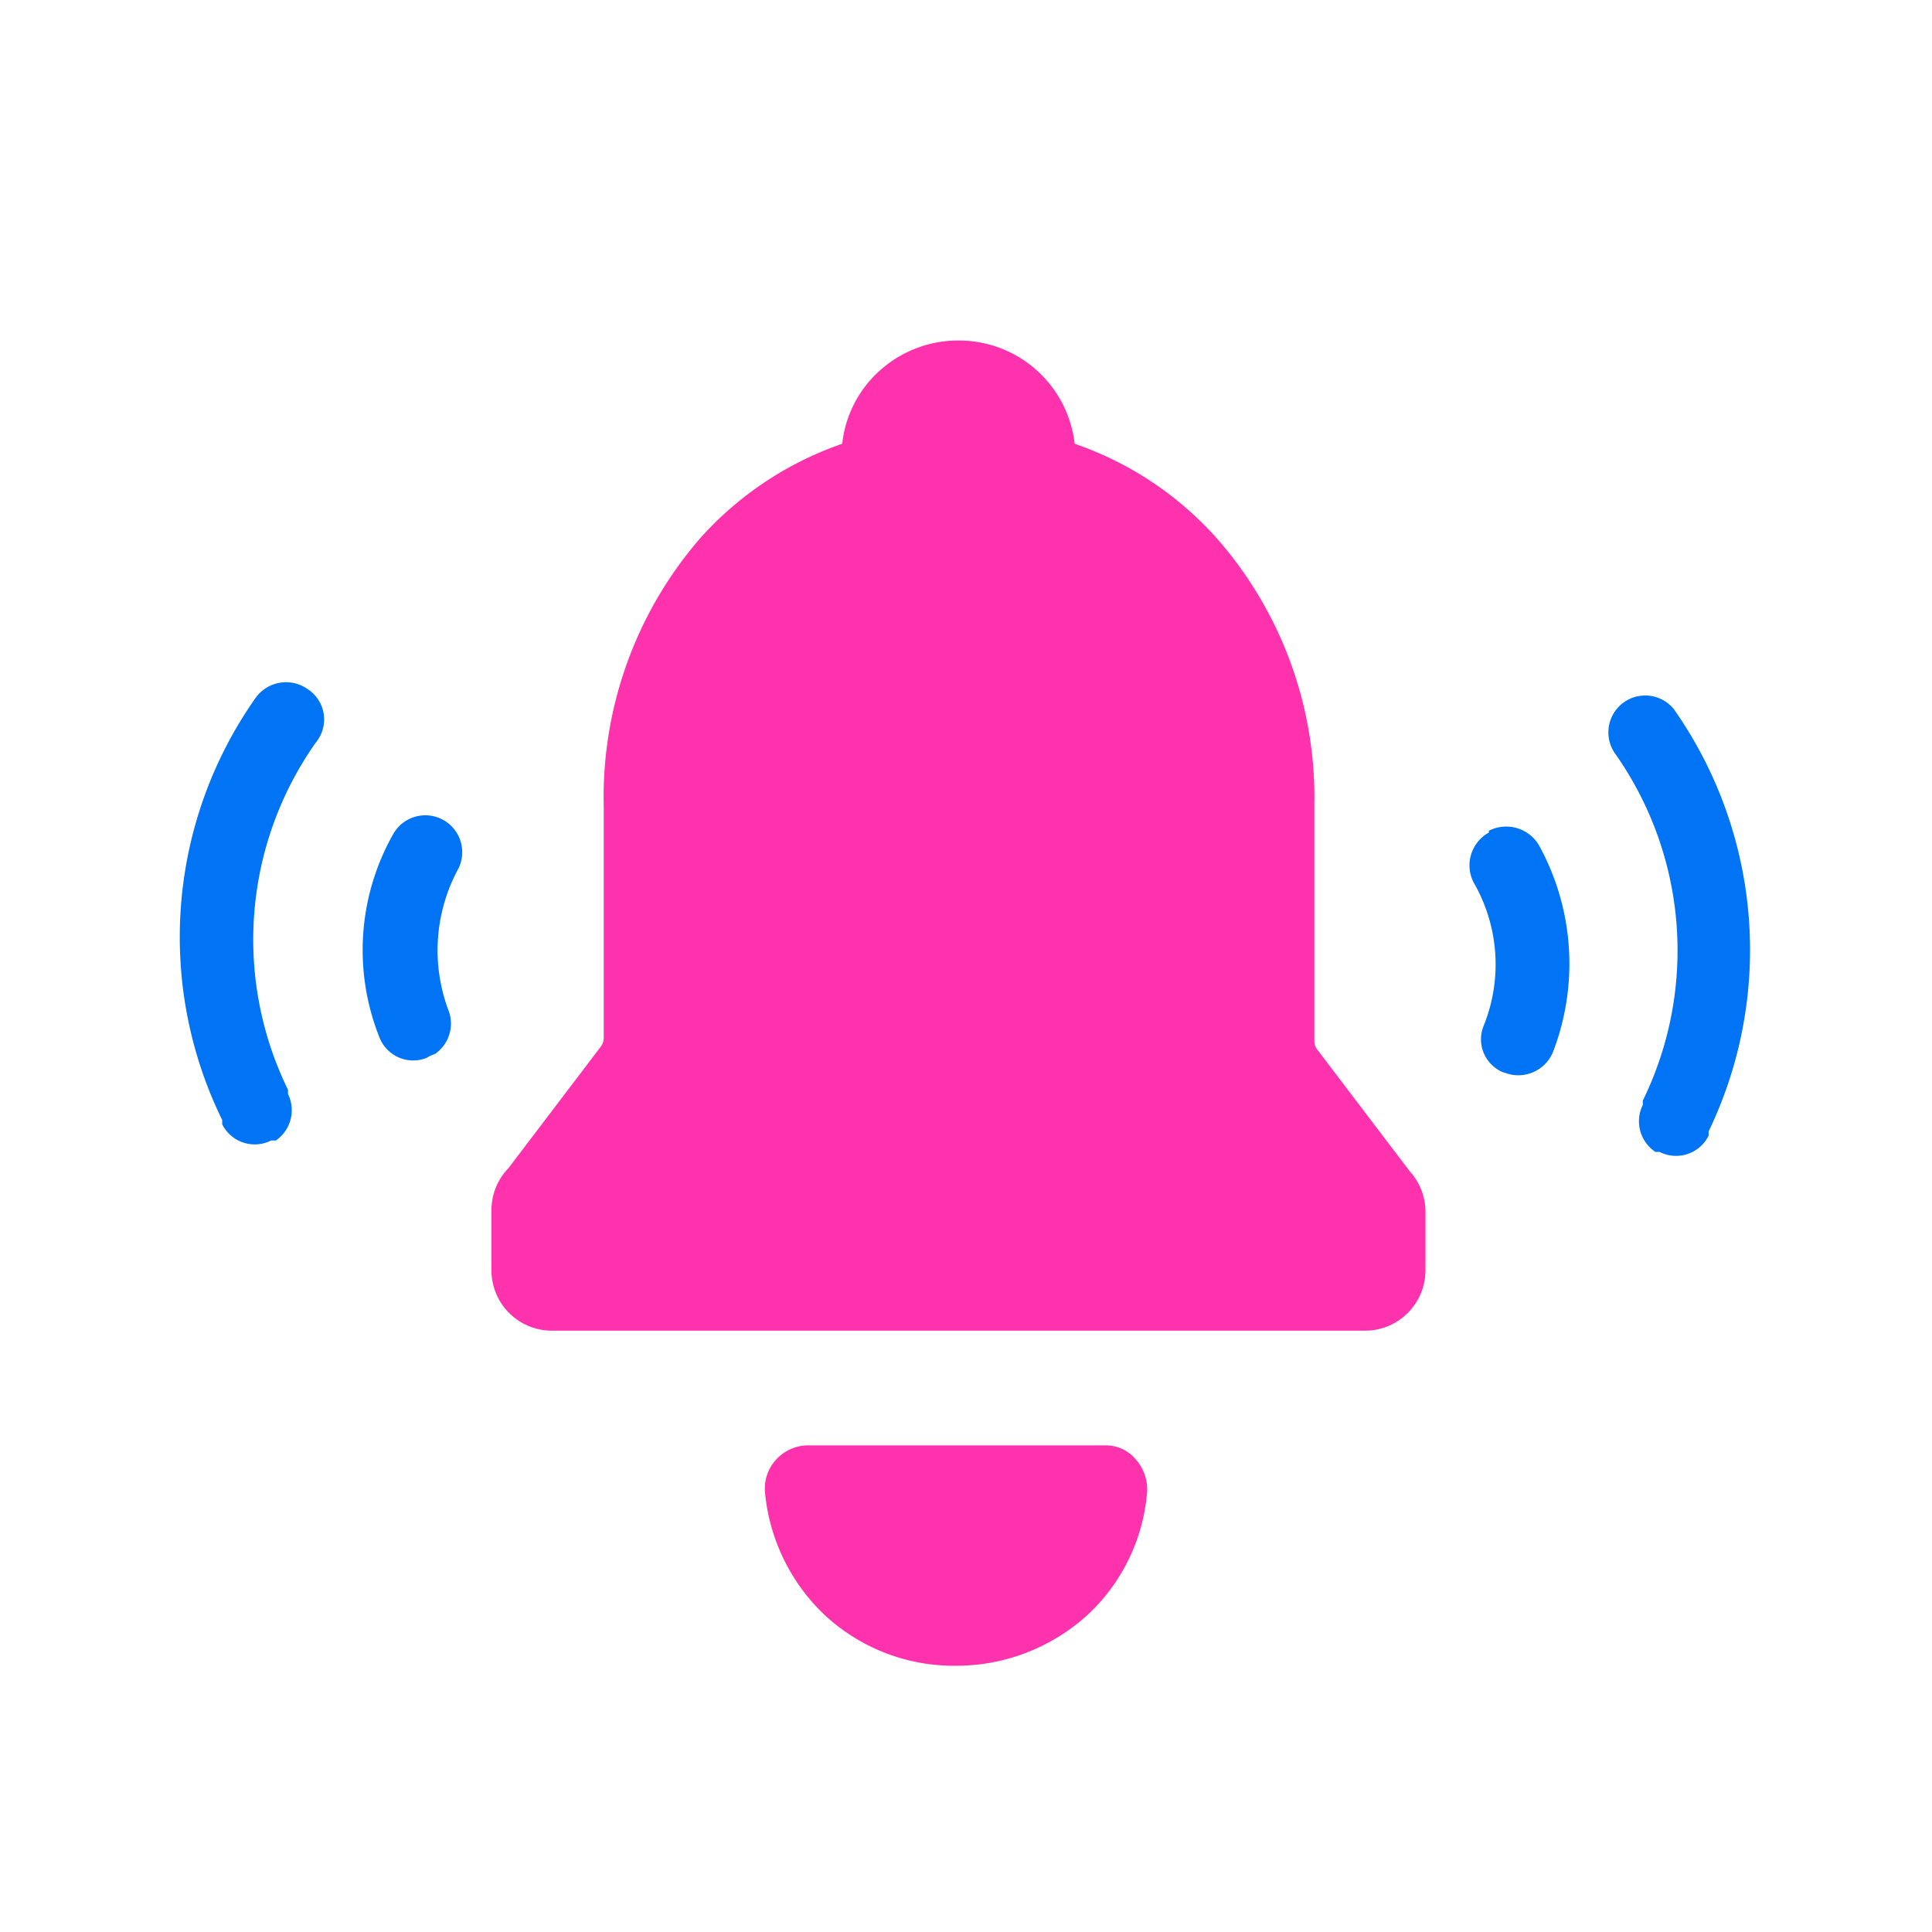 <svg xmlns="http://www.w3.org/2000/svg" viewBox="0 0 32 32"><defs><style>.cls-1{fill:none;}.cls-2{fill:#ff32ae;}.cls-3{fill:#0074f5;}</style></defs><title>消息中心</title><g id="图层_2" data-name="图层 2"><g id="图层_1-2" data-name="图层 1"><rect class="cls-1" width="32" height="32"/><path class="cls-2" d="M18.32,23.94H13.39a.72.72,0,0,0-.53.23.71.71,0,0,0-.19.54,3.21,3.21,0,0,0,1,2.05,3.14,3.14,0,0,0,2.15.83A3.23,3.23,0,0,0,18,26.76a3.12,3.12,0,0,0,1-2.05.75.75,0,0,0-.19-.54A.64.64,0,0,0,18.32,23.94Z"/><path class="cls-3" d="M27.75,11.78a.61.61,0,0,0-1,.7,5.66,5.66,0,0,1,.46,5.75l0,.07a.61.61,0,0,0,.21.78l.07,0a.6.6,0,0,0,.81-.27l0-.07a6.93,6.93,0,0,0-.58-7Z"/><path class="cls-3" d="M24.66,13.79a.62.62,0,0,0-.25.83A2.71,2.71,0,0,1,24.57,17a.59.59,0,0,0,.23.71.38.38,0,0,0,.13.06.62.62,0,0,0,.79-.34A4.07,4.07,0,0,0,25.49,14a.63.63,0,0,0-.83-.24Z"/><path class="cls-3" d="M5.09,11.41a.62.62,0,0,0-.85.14,6.88,6.88,0,0,0-.56,7l0,.07a.6.6,0,0,0,.81.27l.08,0a.61.61,0,0,0,.2-.77l0-.07a5.66,5.66,0,0,1,.46-5.75A.6.6,0,0,0,5.09,11.41Z"/><path class="cls-3" d="M7.07,17.52a.52.52,0,0,1,.13-.06.61.61,0,0,0,.23-.72,2.83,2.83,0,0,1,.15-2.33.61.61,0,1,0-1.07-.59,3.9,3.9,0,0,0-.23,3.35.6.6,0,0,0,.79.35Z"/><path class="cls-2" d="M23.35,19.4l-1.52-2,0,0a.22.22,0,0,1-.06-.15V14.32h0v-1a6.5,6.5,0,0,0-1.63-4.42,5.59,5.59,0,0,0-2.34-1.55,1.93,1.93,0,0,0-1.93-1.71,1.94,1.94,0,0,0-1.3.5,1.9,1.9,0,0,0-.62,1.21,5.62,5.62,0,0,0-2.34,1.55A6.55,6.55,0,0,0,10,13.36V17.2a.25.25,0,0,1-.06.15l0,0-1.52,2a1,1,0,0,0-.28.69v1a1,1,0,0,0,1,1H22.61a1,1,0,0,0,1-1v-1A1,1,0,0,0,23.35,19.4Z"/></g></g></svg>